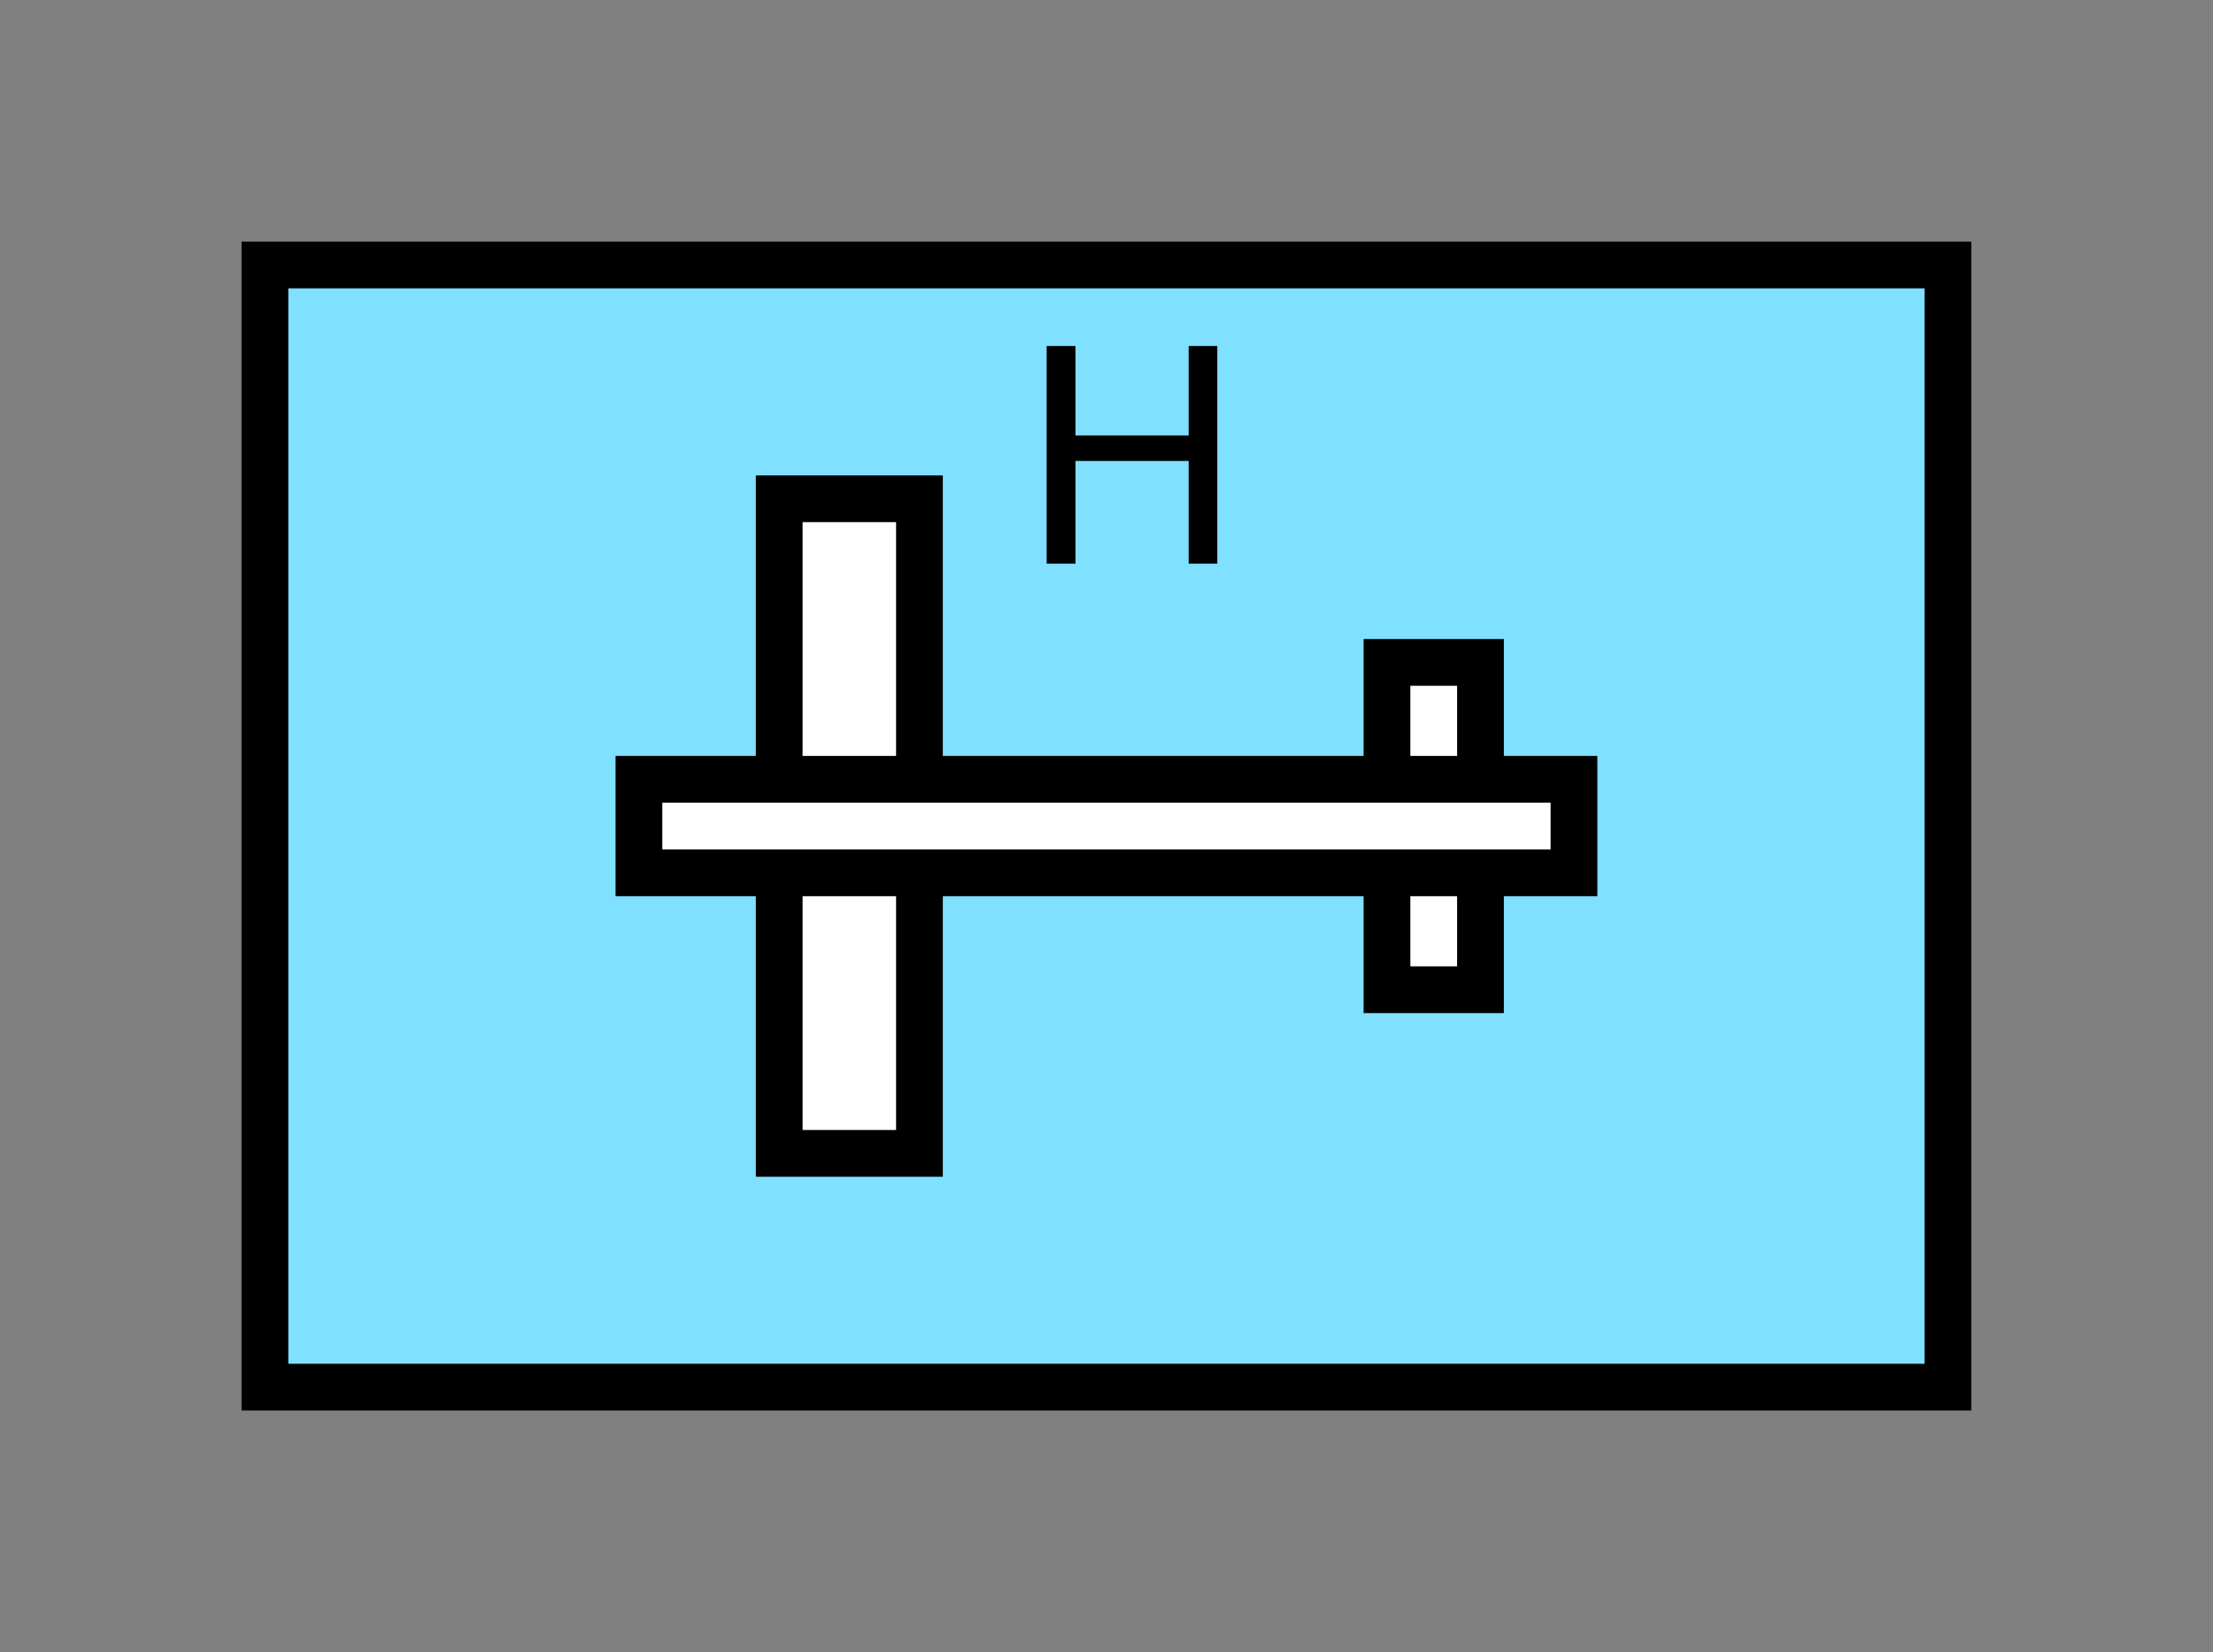<?xml version="1.0" encoding="UTF-8" standalone="no"?>
<svg
   xmlns:dc="http://purl.org/dc/elements/1.1/"
   xmlns:cc="http://creativecommons.org/ns#"
   xmlns:rdf="http://www.w3.org/1999/02/22-rdf-syntax-ns#"
   xmlns:svg="http://www.w3.org/2000/svg"
   xmlns="http://www.w3.org/2000/svg"
   id="svg23"
   height="89.67mm"
   width="120.11mm"
   version="1.0">
  <rect width="100%" height="100%" fill="#808080" stroke="none"/>
  <defs
     id="defs3">
    <pattern
       y="0"
       x="0"
       height="6"
       width="6"
       patternUnits="userSpaceOnUse"
       id="EMFhbasepattern" />
  </defs>
  <path
     id="path5"
     d="  M 54.345,54.345   L 54.345,284.514   L 399.598,284.514   L 399.598,54.345   L 54.345,54.345   z "
     style="fill:#80e0ff;fill-rule:evenodd;fill-opacity:1;stroke:none;" />
  <path
     id="path7"
     d="  M 54.345,54.345   L 399.598,54.345   L 399.598,284.514   L 54.345,284.514   z "
     style="fill:none;stroke:#000000;stroke-width:9.59px;stroke-linecap:butt;stroke-linejoin:miter;stroke-miterlimit:10;stroke-dasharray:none;stroke-opacity:1;" />
  <path
     id="path9"
     d="  M 214.704,115.604   L 214.704,70.969   L 220.618,70.969   L 220.618,89.31   L 243.835,89.31   L 243.835,70.969   L 249.709,70.969   L 249.709,115.604   L 243.835,115.604   L 243.835,94.545   L 220.618,94.545   L 220.618,115.604   z "
     style="fill:#000000;fill-rule:evenodd;fill-opacity:1;stroke:none;" />
  <path
     id="path11"
     d="  M 159.839,102.297   L 159.839,236.562   L 188.61,236.562   L 188.61,102.297   L 159.839,102.297   z "
     style="fill:#ffffff;fill-rule:evenodd;fill-opacity:1;stroke:none;" />
  <path
     id="path13"
     d="  M 159.839,102.297   L 188.61,102.297   L 188.61,236.562   L 159.839,236.562   z "
     style="fill:none;stroke:#000000;stroke-width:9.59px;stroke-linecap:butt;stroke-linejoin:miter;stroke-miterlimit:10;stroke-dasharray:none;stroke-opacity:1;" />
  <path
     id="path15"
     d="  M 284.514,135.863   L 284.514,202.996   L 303.695,202.996   L 303.695,135.863   L 284.514,135.863   z "
     style="fill:#ffffff;fill-rule:evenodd;fill-opacity:1;stroke:none;" />
  <path
     id="path17"
     d="  M 284.514,135.863   L 303.695,135.863   L 303.695,202.996   L 284.514,202.996   z "
     style="fill:none;stroke:#000000;stroke-width:9.59px;stroke-linecap:butt;stroke-linejoin:miter;stroke-miterlimit:10;stroke-dasharray:none;stroke-opacity:1;" />
  <path
     id="path19"
     d="  M 131.068,159.839   L 131.068,179.02   L 322.875,179.02   L 322.875,159.839   L 131.068,159.839   z "
     style="fill:#ffffff;fill-rule:evenodd;fill-opacity:1;stroke:none;" />
  <path
     id="path21"
     d="  M 131.068,159.839   L 322.875,159.839   L 322.875,179.02   L 131.068,179.02   z "
     style="fill:none;stroke:#000000;stroke-width:9.59px;stroke-linecap:butt;stroke-linejoin:miter;stroke-miterlimit:10;stroke-dasharray:none;stroke-opacity:1;" />
</svg>
